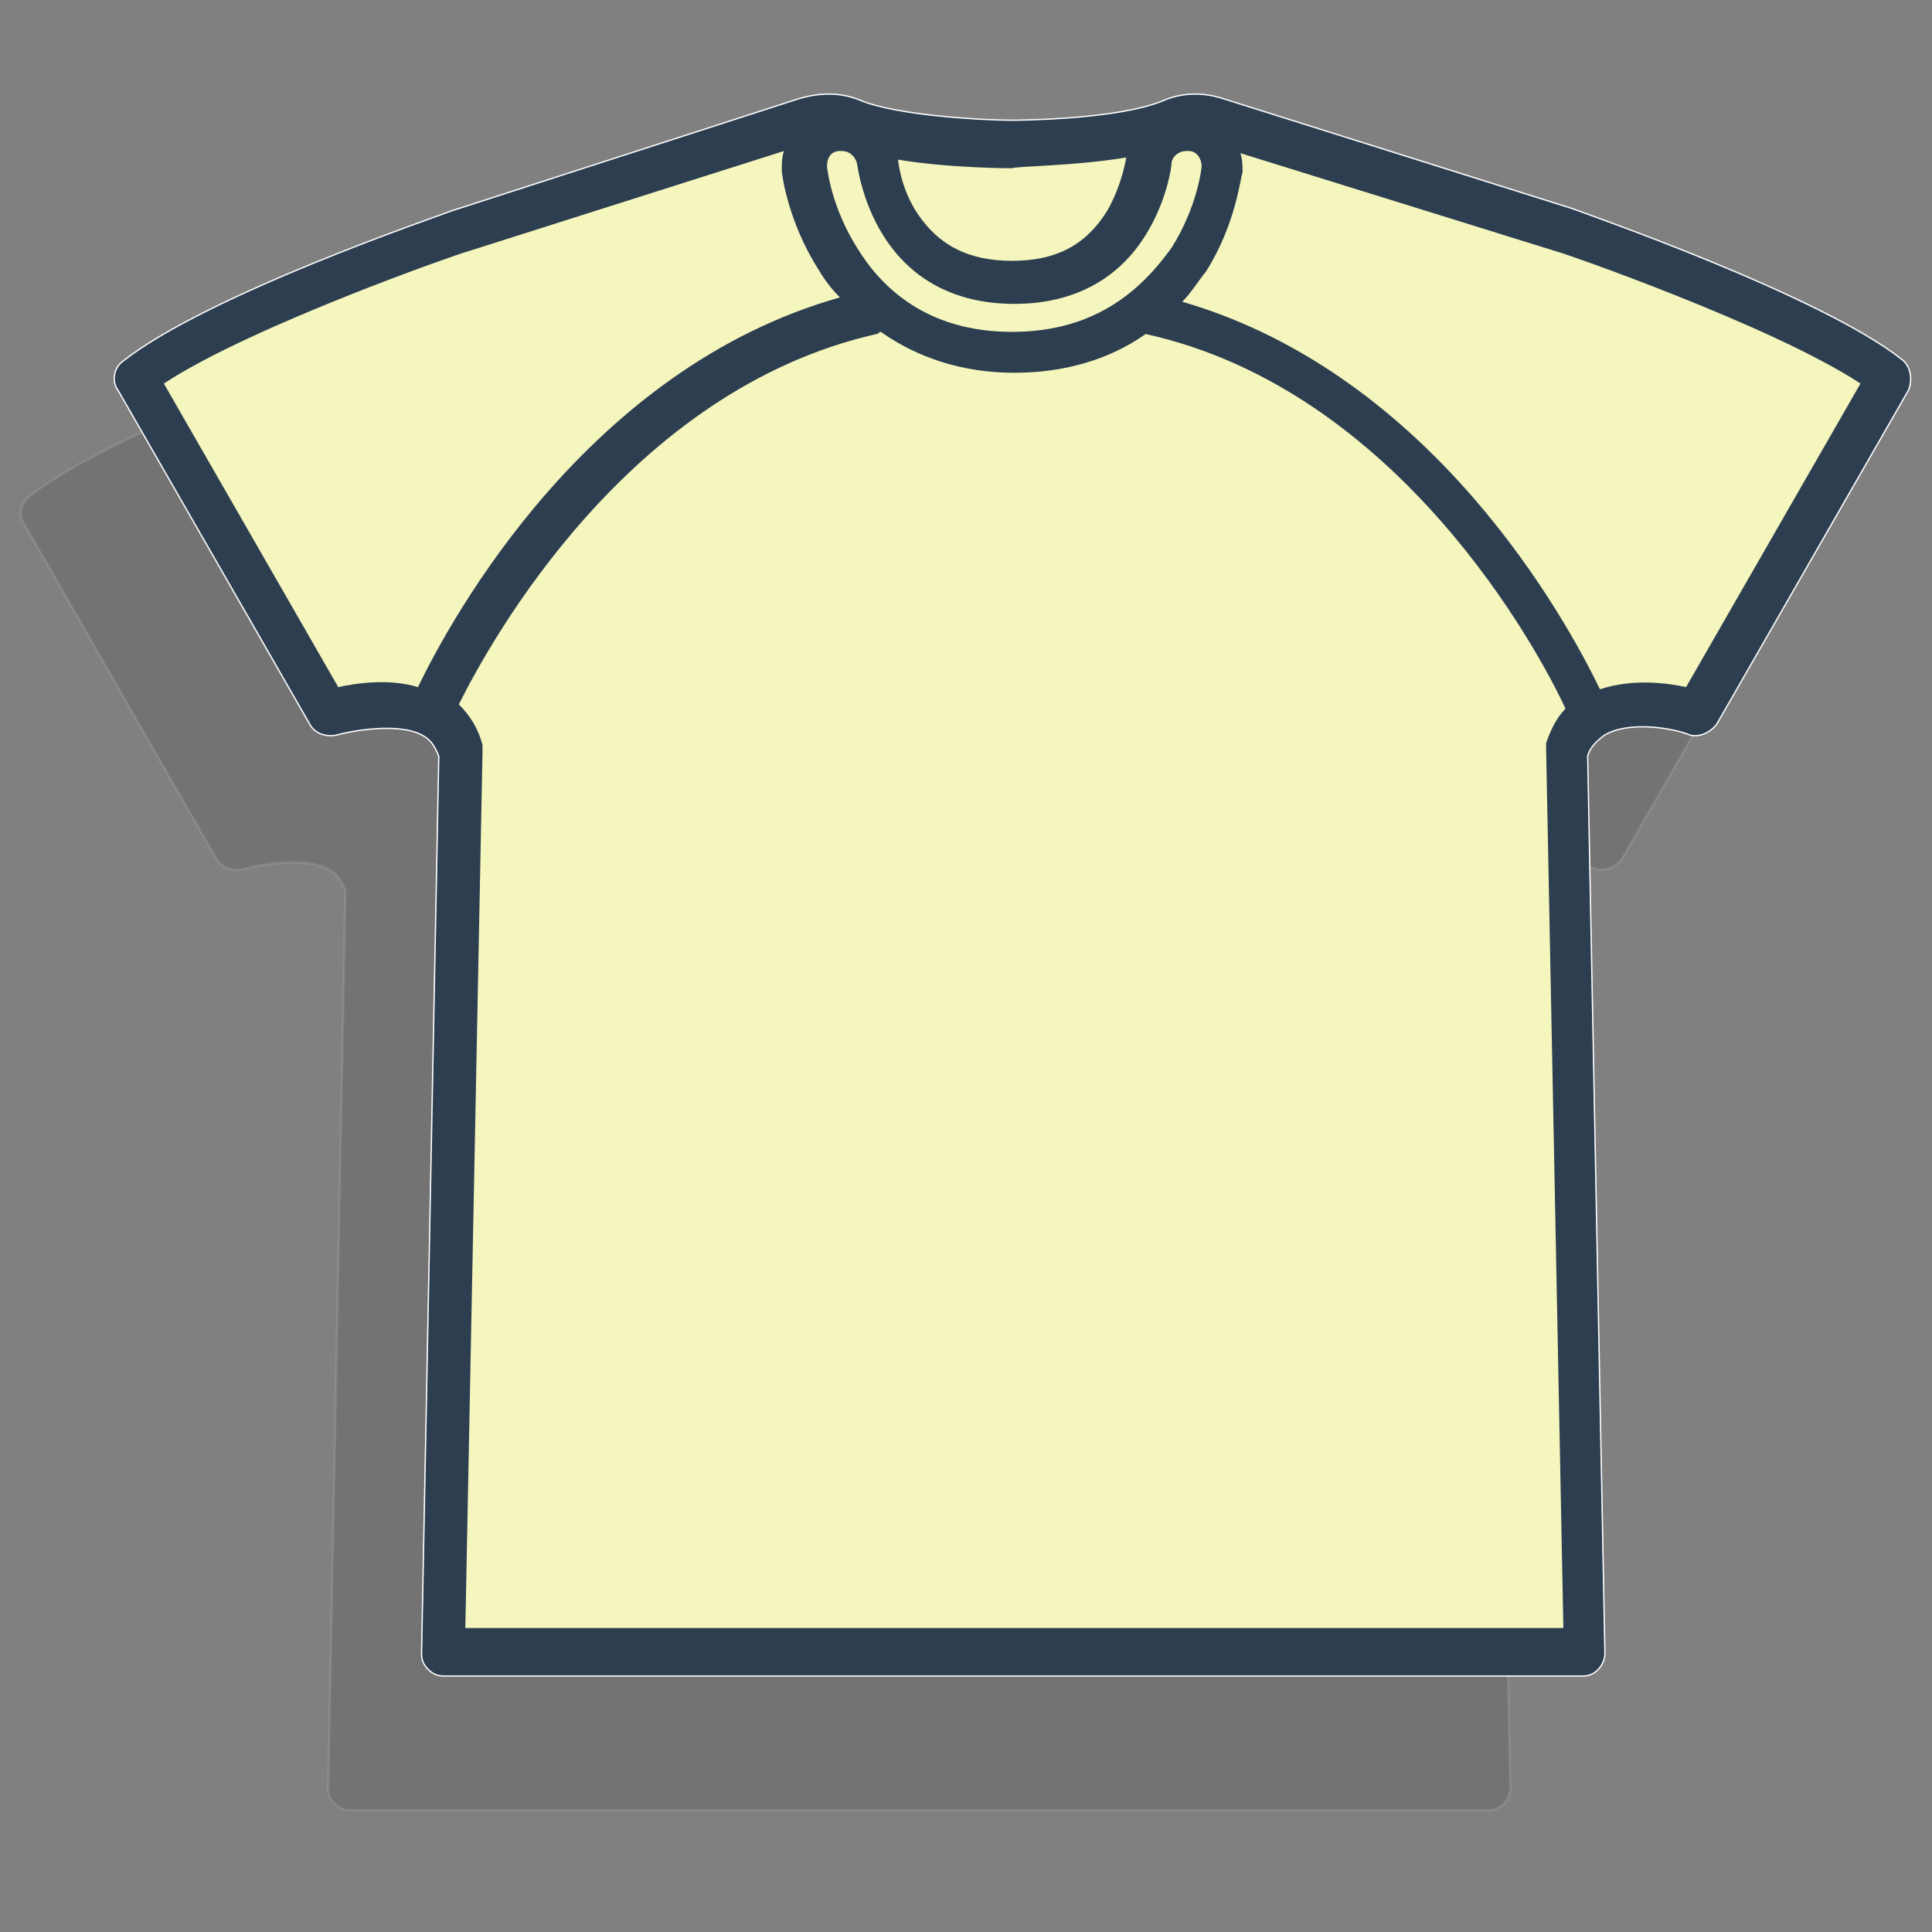 <?xml version="1.0" encoding="utf-8"?>
<!-- Generator: Adobe Illustrator 16.0.0, SVG Export Plug-In . SVG Version: 6.00 Build 0)  -->
<!DOCTYPE svg PUBLIC "-//W3C//DTD SVG 1.1//EN" "http://www.w3.org/Graphics/SVG/1.1/DTD/svg11.dtd">
<svg version="1.1" id="Layer_1" xmlns="http://www.w3.org/2000/svg" xmlns:xlink="http://www.w3.org/1999/xlink" x="0px" y="0px"
	 width="740px" height="740px" viewBox="-10.669 -15.669 740 740" enable-background="new -10.669 -15.669 740 740"
	 xml:space="preserve">
<rect x="-10.669" y="-15.669" width="740" height="740" fill="#808080" stroke="none"/>
<path opacity="0.1" stroke="#FFFFFF" stroke-miterlimit="10" d="M681.603,173.786c-31.338-24.739-122.052-56.077-126.177-57.727
	l-133.594-42.06c-7.425-2.474-15.669-2.474-23.093,0.825c-18.144,7.422-57.729,7.422-57.729,7.422
	c-10.721,0-42.883-1.648-57.729-7.422c-7.424-3.299-15.669-3.299-23.917-0.825l-132.768,42.885
	c-4.124,1.648-94.017,32.163-126.179,57.727c-3.298,2.475-4.121,7.422-1.646,10.721l73.396,127.824
	c1.649,3.3,5.772,4.948,9.896,4.123c5.771-1.646,23.916-4.946,32.987,0c3.298,1.649,4.944,4.125,6.597,8.248l-6.596,343.887
	c0,2.477,0.821,4.125,2.475,5.771c1.649,1.646,3.299,2.477,5.772,2.477H559.55c2.476,0,4.123-0.825,5.771-2.477
	c1.647-1.646,2.479-4.123,2.479-5.771l-6.602-343.888c0.825-3.299,3.302-5.772,6.602-8.247c9.896-5.771,27.215-2.474,32.984,0
	c3.299,0.823,7.424-0.824,9.896-4.123l73.396-127.824C685.727,181.209,684.902,176.26,681.603,173.786z"/>
<path fill="#F5F6BD" stroke="#FFFFFF" stroke-miterlimit="10" d="M717.603,122.167C686.265,97.428,595.551,66.09,591.426,64.44
	L457.832,22.38c-7.425-2.474-15.669-2.474-23.093,0.825c-18.144,7.422-57.729,7.422-57.729,7.422
	c-10.722,0-42.884-1.648-57.729-7.422c-7.424-3.299-15.669-3.299-23.917-0.825L162.596,65.265
	c-4.124,1.648-94.017,32.163-126.179,57.727c-3.298,2.475-4.121,7.422-1.646,10.721l73.396,127.824
	c1.649,3.3,5.772,4.949,9.896,4.123c5.771-1.646,23.916-4.946,32.987,0c3.298,1.65,4.944,4.125,6.597,8.248l-6.596,343.887
	c0,2.477,0.821,4.125,2.475,5.771c1.649,1.646,3.299,2.477,5.772,2.477H595.55c2.476,0,4.123-0.825,5.771-2.477
	c1.647-1.646,2.479-4.123,2.479-5.771l-6.602-343.887c0.825-3.299,3.302-5.773,6.602-8.248c9.896-5.771,27.215-2.474,32.984,0
	c3.299,0.824,7.424-0.824,9.896-4.123l73.396-127.824C721.727,129.59,720.902,124.641,717.603,122.167z"/>
<path fill="#2C3E50" d="M717.603,122.167C686.265,97.428,595.551,66.09,591.426,64.44L457.832,22.38
	c-7.425-2.474-15.669-2.474-23.093,0.825c-18.144,7.422-57.729,7.422-57.729,7.422c-10.722,0-42.884-1.648-57.729-7.422
	c-7.424-3.299-15.669-3.299-23.917-0.825L162.596,65.265c-4.124,1.648-94.017,32.163-126.179,57.727
	c-3.298,2.475-4.121,7.422-1.646,10.721l73.396,127.824c1.649,3.3,5.772,4.949,9.896,4.123c5.771-1.646,23.916-4.946,32.987,0
	c3.298,1.65,4.944,4.125,6.597,8.248l-6.596,343.887c0,2.477,0.821,4.125,2.475,5.771c1.649,1.646,3.299,2.477,5.772,2.477H595.55
	c2.476,0,4.123-0.825,5.771-2.477c1.647-1.646,2.479-4.123,2.479-5.771l-6.602-343.887c0.825-3.299,3.302-5.773,6.602-8.248
	c9.896-5.771,27.215-2.474,32.984,0c3.299,0.824,7.424-0.824,9.896-4.123l73.396-127.824
	C721.727,129.59,720.902,124.641,717.603,122.167z M377.013,111.447c-32.986,0-50.308-17.318-59.376-32.162
	c-9.896-15.669-11.545-30.513-11.545-31.338c0-3.299,1.648-5.773,4.946-5.773c0,0,0,0,0.824,0c2.477,0,4.948,1.649,5.772,4.948
	c0,0,1.648,14.021,9.896,27.214c10.724,17.318,28.039,26.391,50.308,26.391s39.584-9.072,50.306-26.391
	c8.247-13.194,9.896-26.39,9.896-27.214c0-2.474,2.475-4.948,5.771-4.948c0,0,0,0,0.822,0c3.301,0,4.948,3.3,4.948,5.773
	c0,0.825-1.647,15.669-11.547,31.338C427.319,94.128,410.003,111.447,377.013,111.447z M420.72,44.648L420.72,44.648L420.72,44.648
	c0,0-1.647,10.721-7.421,20.617c-8.248,13.194-19.795,18.968-36.288,18.968s-28.039-5.773-36.286-18.144
	c-6.598-9.896-7.422-20.616-7.422-20.616l0,0c19.792,3.299,42.884,3.299,43.708,3.299C378.665,47.947,400.926,47.947,420.72,44.648z
	 M118.89,247.518L52.092,131.24c33.811-22.268,114.63-50.306,115.451-50.306l122.055-38.761c-0.824,2.475-0.824,4.948-0.824,7.423
	c0,1.648,2.474,19.792,14.02,37.934c2.478,4.125,4.949,7.423,8.247,10.721c-96.485,27.216-148.44,122.054-161.638,149.268
	C138.681,244.219,126.312,245.869,118.89,247.518z M167.545,608.726l6.601-336.468c0-0.824,0-1.647,0-2.473
	c-1.648-6.598-4.948-11.547-9.07-15.669c12.368-24.741,65.147-120.403,159.984-141.845c0.825,0,0.825-0.825,1.647-0.825
	c14.021,9.896,31.339,15.669,51.132,15.669c18.97,0,36.285-4.948,50.306-14.844l0,0c97.312,21.441,150.916,122.052,160.812,143.494
	c-3.301,3.298-5.771,8.247-7.422,13.194c0,0.825,0,1.649,0,2.474l6.6,336.465H167.546L167.545,608.726L167.545,608.726z
	 M635.135,247.518c-7.424-1.649-20.616-3.299-32.984,0.825c-12.37-25.565-63.501-120.403-159.985-148.442
	c3.298-3.298,5.771-7.422,9.069-11.546c11.545-18.143,13.192-36.285,14.021-37.935c0-2.474,0-4.947-0.825-7.422l122.055,37.937
	c0.823,0,81.645,28.038,115.452,50.306L635.135,247.518z"/>
</svg>
